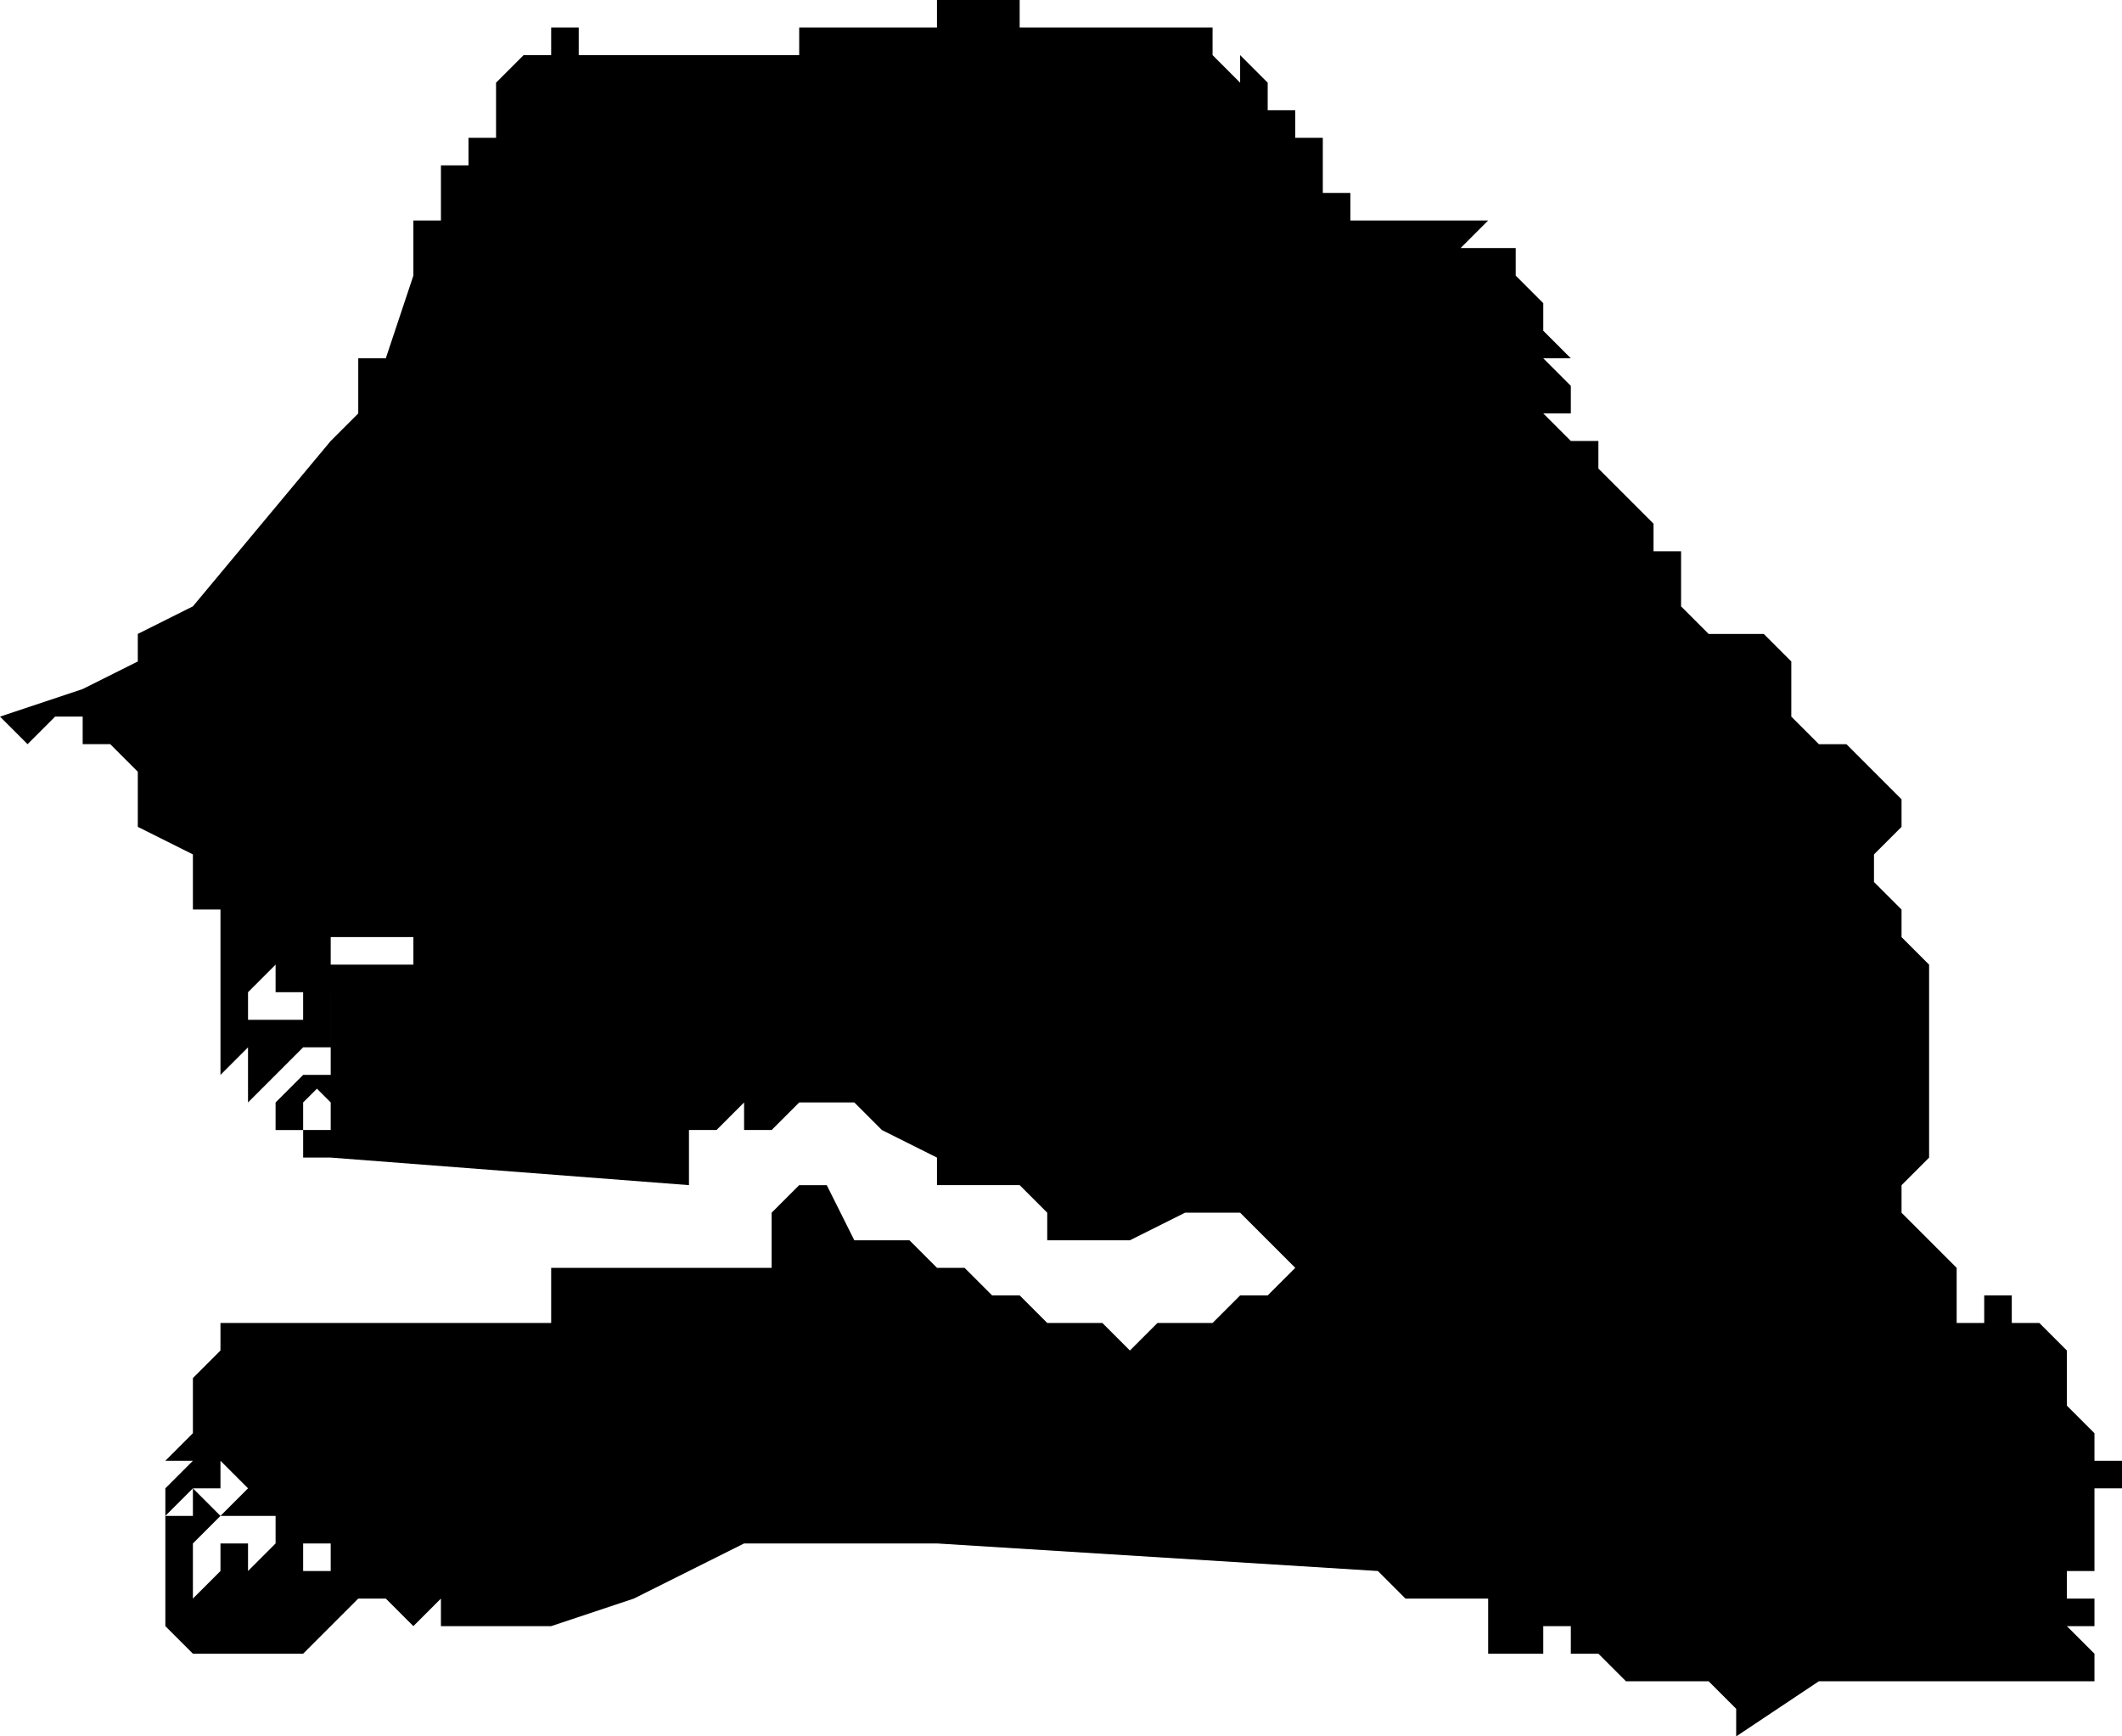 <svg xmlns="http://www.w3.org/2000/svg" viewBox="0 0 77 63">
  <path d="M36 0h1v1h1V0v1h6v1l1 1V2l1 1v1h1v1h1v2h1v1h5l-1 1h2v1l1 1v1l1 1h-1l1 1v1h-1l1 1h1v1l1 1 1 1v1h1v2l1 1h2l1 1v2l1 1h1l1 1 1 1v1l-1 1v1l1 1v1l1 1v7l-1 1v1l1 1 1 1v3-1h1v-1h1v1h1l1 1v2l1 1v1h1v1h-1v3h-1v1h1v1h-1l1 1v1H66l-3 2v-1l-1-1h-3l-1-1h-1v-1h-1v1h-2v-2h-3l-1-1-16-1h-7l-4 2-3 1h-4v-1l-1 1-1-1h-1l-1 1-1 1H7l-1-1v-2h1v1l1-1v-1h1v1l1-1 1 1h1v-1h-1v1l-1-1v-1H8l-1 1v1H6v-2h1v-1l1 1 1-1-1-1v1H7l-1 1v-1l1-1H6v1-1l1-1v-2l1-1v-1h12v-2h8v-2l1-1h1l1 2h2l1 1h1l1 1h1l1 1h2l1 1 1-1h2l1-1h1l1-1-1-1-1-1h-2l-2 1h-3v-1l-1-1h-3v-1l-2-1-1-1h-2l-1 1h-1v-1l-1 1h-1v2l-13-1h-1v-1h1v-1l-1-1h1v-1h1-1v-2h1-2l1-1h3v-1h-3v1l-1 1h-1v-1l-1 1v2l-1 1v-6H7v-2l-2-1v-2l-1-1H3v-1H2l-1 1-1-1 3-1 2-1v-1l2-1 5-6 1-1v-2h1l1-3V8h1V6h1V5h1V3l1-1h1V1h1v1h8V1h5V0h1zM12 36v2h-1l-1 1-1 1v-3h2v-1zm-1 3h1l-1 1v1h-1v-1l1-1z"/>
</svg>
